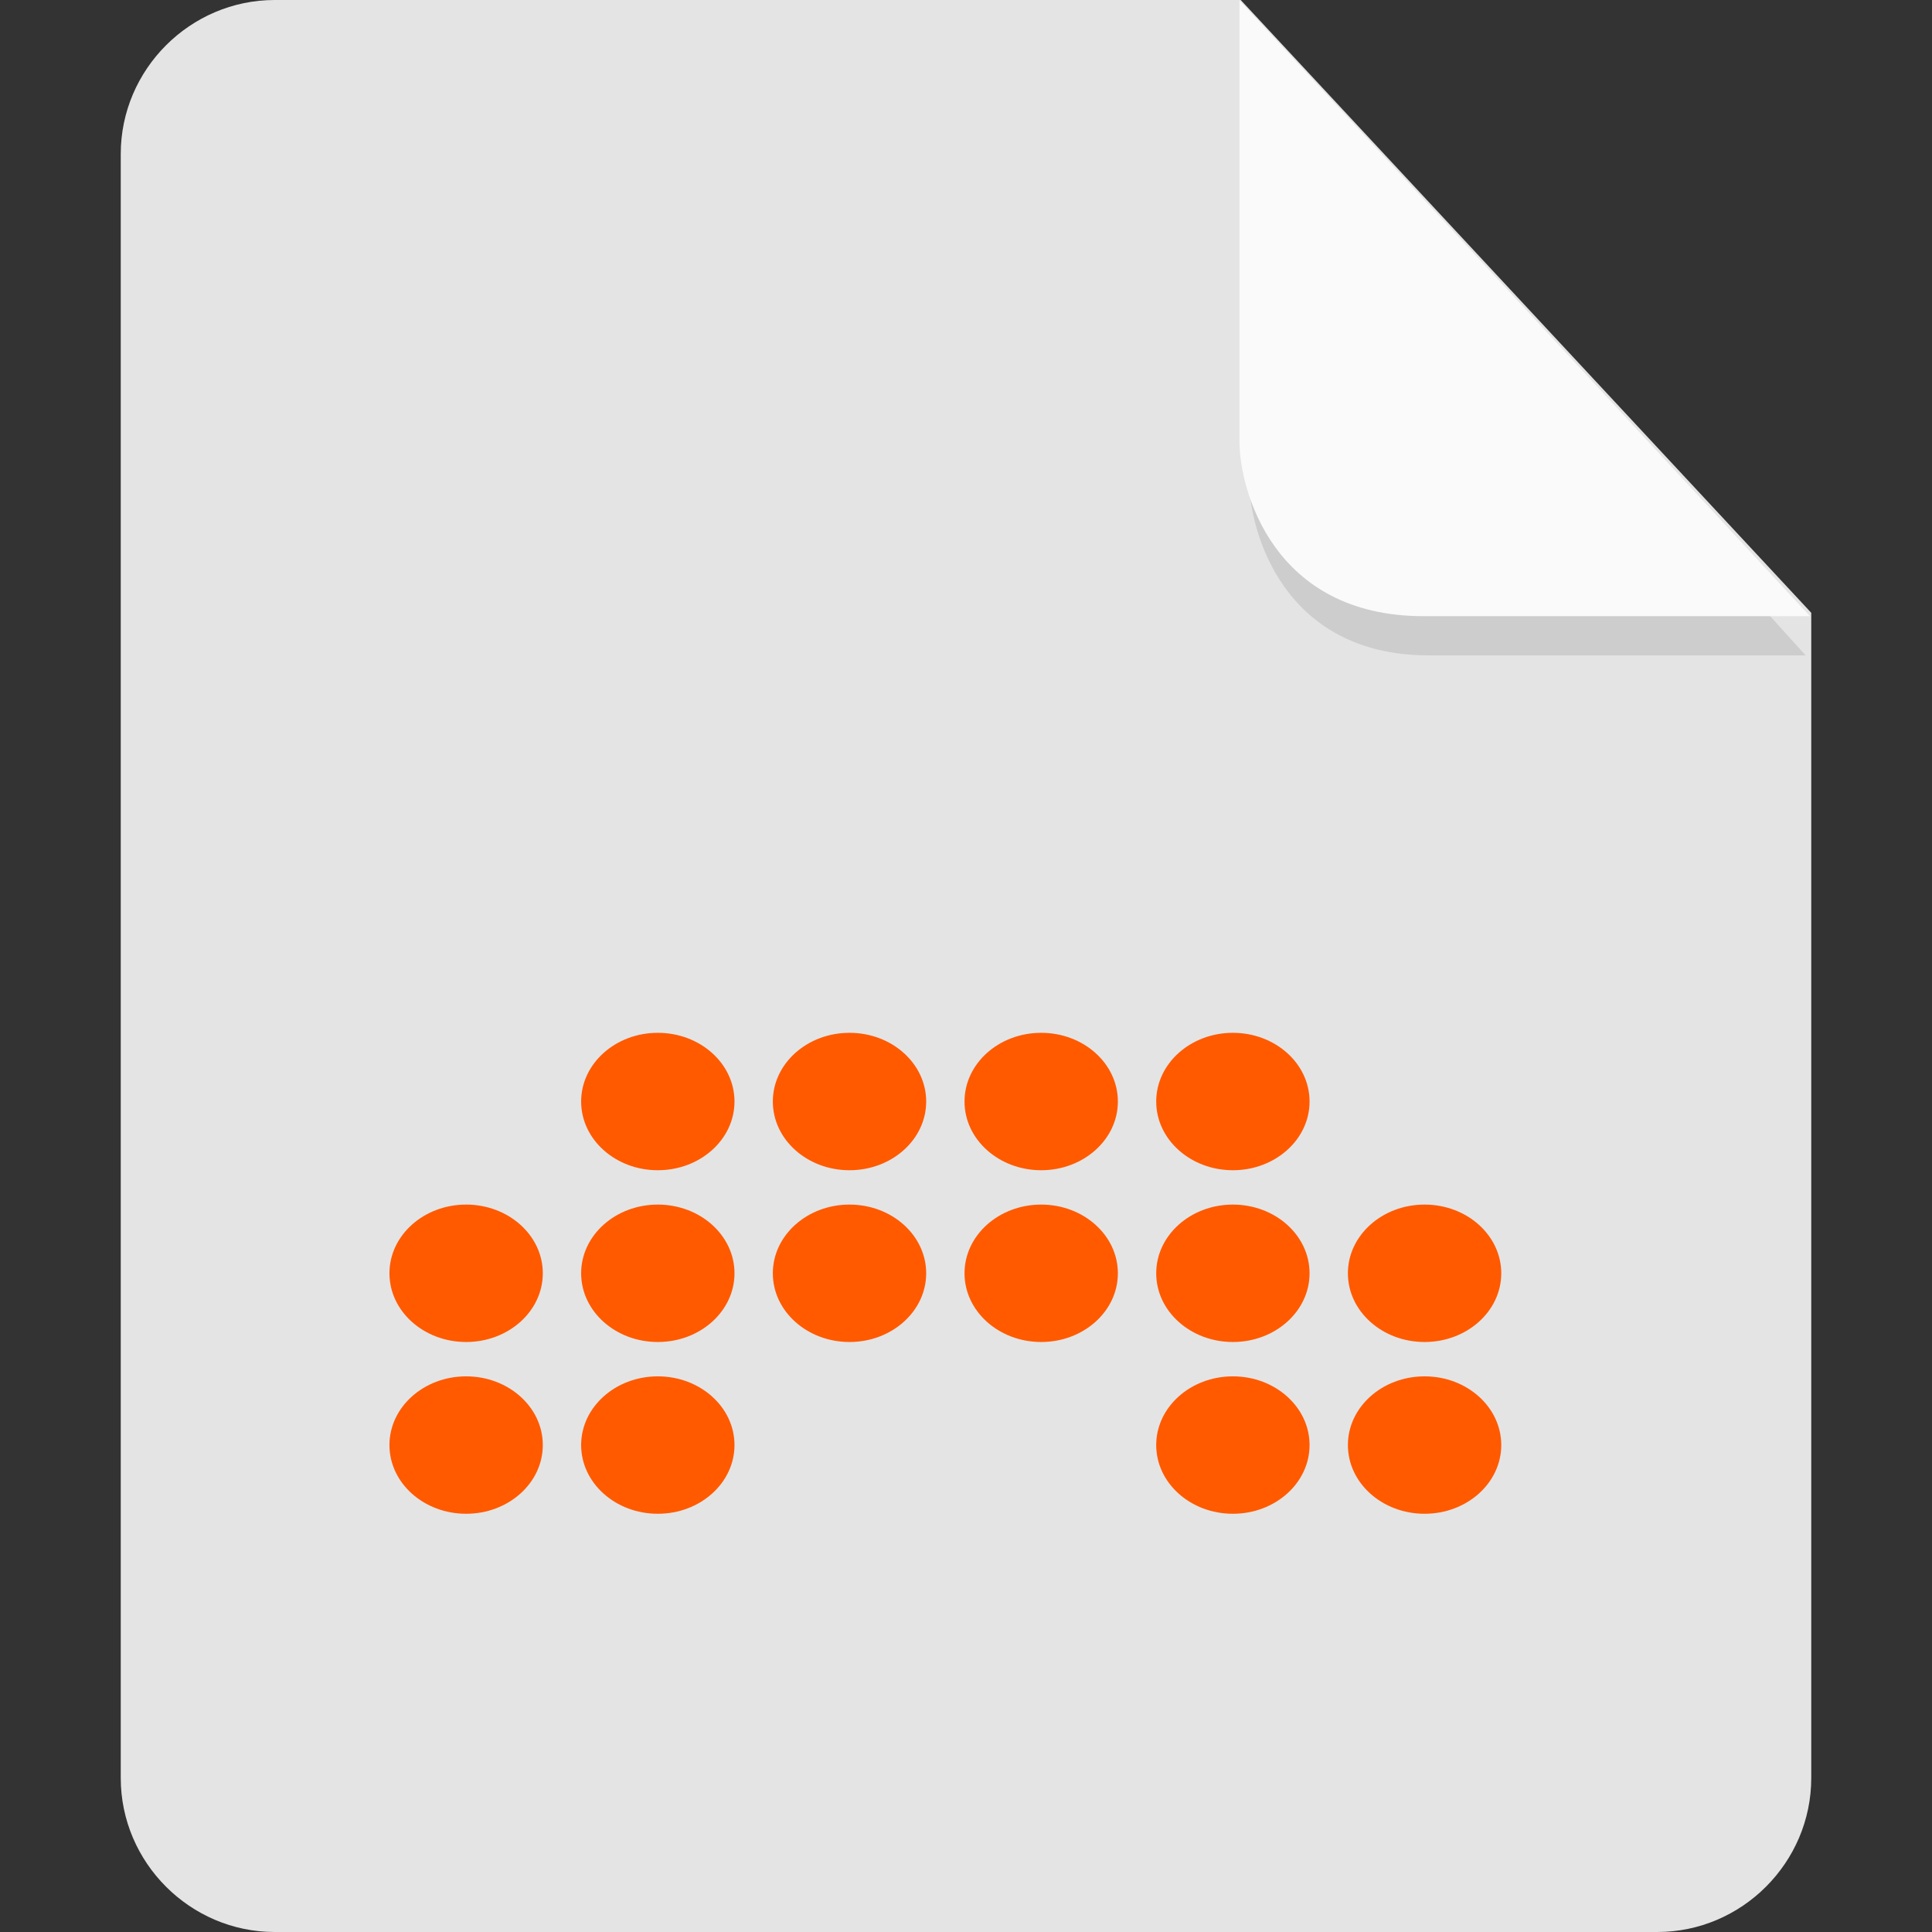 <?xml version="1.0" encoding="UTF-8" standalone="no"?>
<svg
   id="_图层_1"
   data-name="图层_1"
   version="1.1"
   viewBox="0 0 128 128"
   width="64"
   height="64"
   sodipodi:docname="application-bitwig-template.svg"
   xml:space="preserve"
   inkscape:version="1.4 (e7c3feb100, 2024-10-09)"
   xmlns:inkscape="http://www.inkscape.org/namespaces/inkscape"
   xmlns:sodipodi="http://sodipodi.sourceforge.net/DTD/sodipodi-0.dtd"
   xmlns="http://www.w3.org/2000/svg"
   xmlns:svg="http://www.w3.org/2000/svg"><rect x="0" y="0" width="128" height="128" fill="#333333" stroke="none"/><sodipodi:namedview
     id="namedview3"
     pagecolor="#505050"
     bordercolor="#eeeeee"
     borderopacity="1"
     inkscape:showpageshadow="0"
     inkscape:pageopacity="0"
     inkscape:pagecheckerboard="0"
     inkscape:deskcolor="#505050"
     inkscape:zoom="10.6875"
     inkscape:cx="32"
     inkscape:cy="33.684211"
     inkscape:window-width="1920"
     inkscape:window-height="939"
     inkscape:window-x="0"
     inkscape:window-y="34"
     inkscape:window-maximized="1"
     inkscape:current-layer="_图层_1" /><!-- Generator: Adobe Illustrator 29.0.1, SVG Export Plug-In . SVG Version: 2.1.0 Build 192)  --><defs
     id="defs1"><style
       id="style1">
      .st0 {
        fill: #0071e9;
      }

      .st1 {
        fill: #fff;
      }

      .st2 {
        fill: #5aaaff;
        isolation: isolate;
        opacity: .5;
      }
    </style></defs><path
     class="st0"
     d="M18.2,0c-5.6,0-10.2,4.6-10.2,10.2v107.6c0,5.6,4.6,10.2,10.2,10.2h91.6c5.6,0,10.2-4.6,10.2-10.2V40.6L82.2,0H18.2Z"
     id="path1"
     style="fill:#e4e4e4;fill-opacity:1" /><path
     class="st2"
     d="m 82.761,2.62 v 29.2 c 0,3.2 2.146,11.6 11.898,11.6 h 24.966 z"
     id="path2"
     style="fill:#b6b6b6;fill-opacity:1;stroke-width:0.988" /><path
     class="st2"
     d="M 82.117,0.023 V 29.223 c 0,3.2 2.2,11.6 12.2,11.6 h 25.6 z"
     id="path2-3"
     style="opacity:1;isolation:isolate;fill:#fafafa;fill-opacity:1" /><g
     id="g8"
     transform="matrix(2.54,0,0,2.276,-17.378,-8.957)"><g
       style="fill:#ff5a00"
       transform="translate(0,3)"
       id="g18"><circle
         style="fill:#ff5a00"
         cx="24"
         cy="33"
         r="2"
         id="circle5" /><circle
         style="fill:#ff5a00"
         cx="29"
         cy="33"
         r="2"
         id="circle6" /><circle
         style="fill:#ff5a00"
         cx="34"
         cy="33"
         r="2"
         id="circle7" /><circle
         style="fill:#ff5a00"
         cx="39"
         cy="33"
         r="2"
         id="circle8" /><circle
         style="fill:#ff5a00"
         cx="24"
         cy="38"
         r="2"
         id="circle9" /><circle
         style="fill:#ff5a00"
         cx="29"
         cy="38"
         r="2"
         id="circle10" /><circle
         style="fill:#ff5a00"
         cx="34"
         cy="38"
         r="2"
         id="circle11" /><circle
         style="fill:#ff5a00"
         cx="39"
         cy="38"
         r="2"
         id="circle12" /><circle
         style="fill:#ff5a00"
         cx="44"
         cy="38"
         r="2"
         id="circle13" /><circle
         style="fill:#ff5a00"
         cx="19"
         cy="38"
         r="2"
         id="circle14" /><circle
         style="fill:#ff5a00"
         cx="19"
         cy="43"
         r="2"
         id="circle15" /><circle
         style="fill:#ff5a00"
         cx="24"
         cy="43"
         r="2"
         id="circle16" /><circle
         style="fill:#ff5a00"
         cx="44"
         cy="43"
         r="2"
         id="circle17" /><circle
         style="fill:#ff5a00"
         cx="39"
         cy="43"
         r="2"
         id="circle18" /></g></g></svg>
